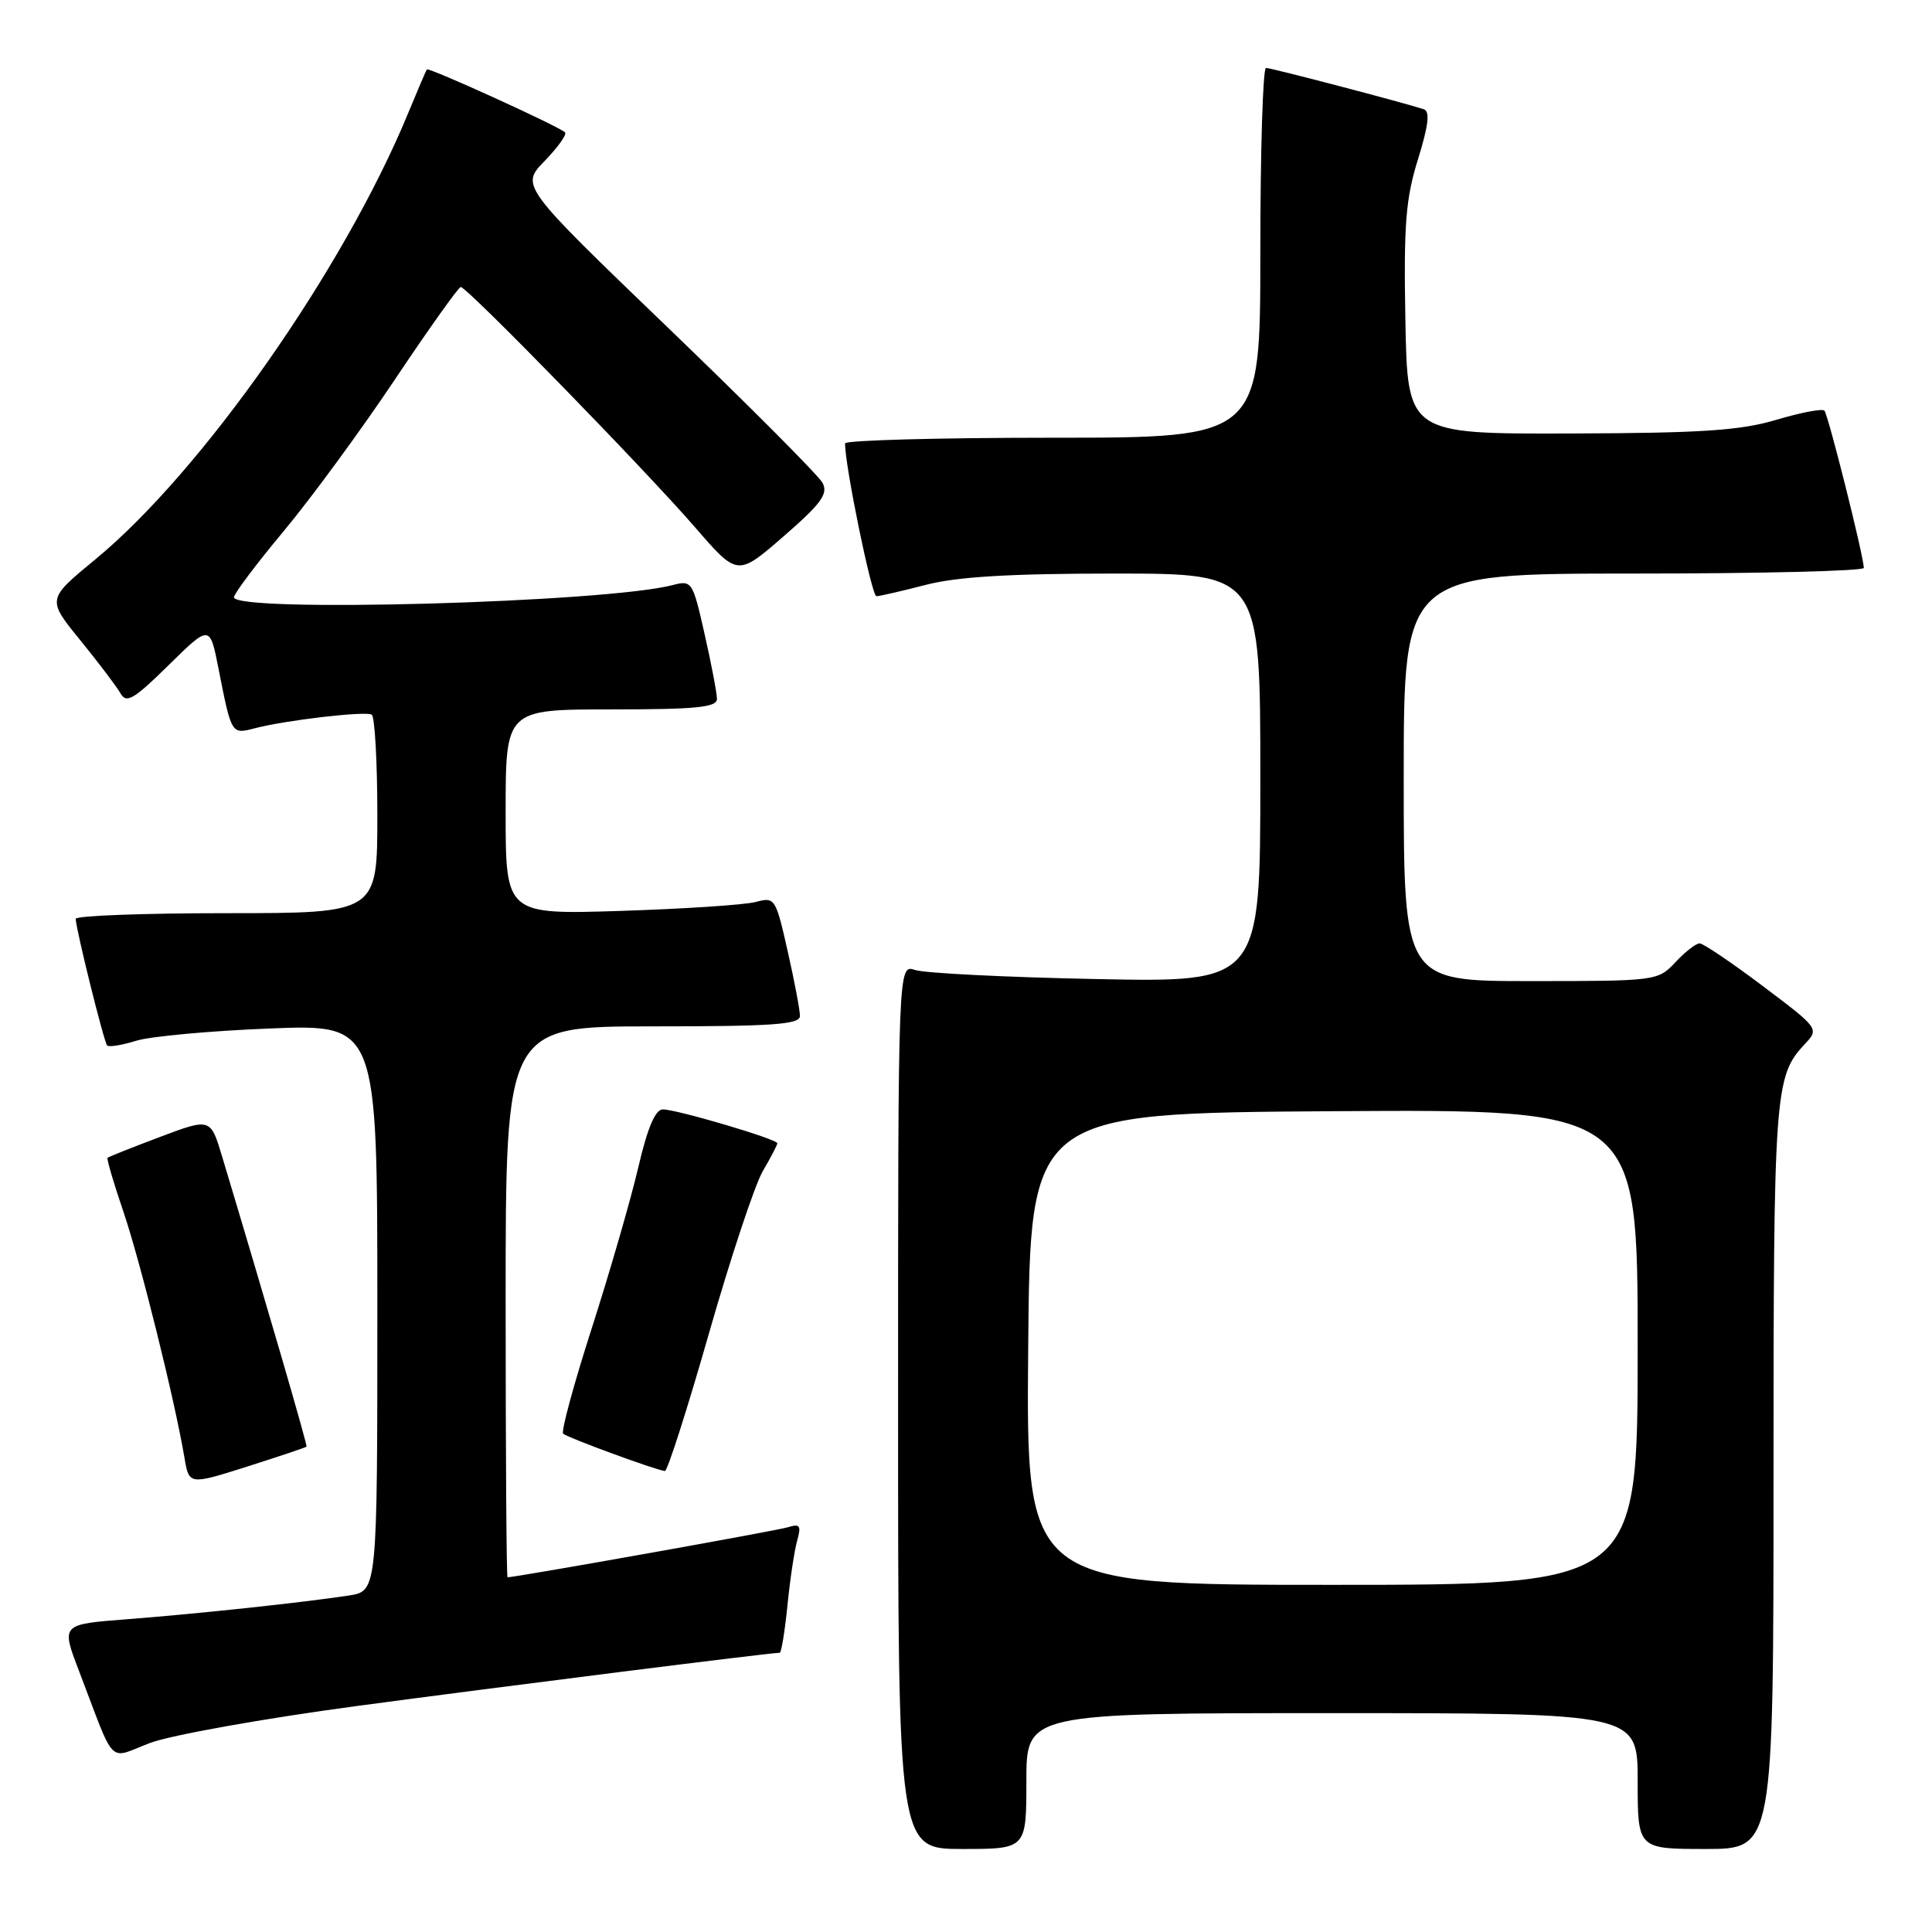<?xml version="1.0" encoding="UTF-8" standalone="no"?>
<!DOCTYPE svg PUBLIC "-//W3C//DTD SVG 1.1//EN" "http://www.w3.org/Graphics/SVG/1.1/DTD/svg11.dtd" >
<svg xmlns="http://www.w3.org/2000/svg" xmlns:xlink="http://www.w3.org/1999/xlink" version="1.1" viewBox="0 0 256 256">
 <g >
 <path fill="currentColor"
d=" M 136.00 236.00 C 136.00 227.00 136.00 227.00 176.50 227.00 C 217.00 227.00 217.00 227.00 217.00 236.00 C 217.00 245.00 217.00 245.00 226.00 245.00 C 235.00 245.00 235.00 245.00 235.00 195.57 C 235.00 144.70 235.15 142.62 239.10 138.40 C 241.07 136.30 241.07 136.30 233.57 130.65 C 229.44 127.54 225.68 125.00 225.21 125.00 C 224.73 125.00 223.29 126.12 222.00 127.50 C 219.68 129.97 219.48 130.00 202.83 130.00 C 186.00 130.00 186.00 130.00 186.00 103.00 C 186.00 76.00 186.00 76.00 216.50 76.00 C 233.28 76.00 246.99 75.66 246.97 75.25 C 246.91 73.54 242.23 54.89 241.74 54.41 C 241.45 54.12 238.58 54.67 235.36 55.63 C 230.60 57.05 225.45 57.39 208.00 57.44 C 186.50 57.50 186.50 57.50 186.22 42.42 C 185.99 29.77 186.26 26.33 187.89 21.11 C 189.28 16.63 189.50 14.76 188.67 14.48 C 186.07 13.62 168.45 9.00 167.75 9.00 C 167.34 9.00 167.00 20.02 167.00 33.50 C 167.00 58.00 167.00 58.00 139.50 58.00 C 124.38 58.00 111.99 58.34 111.98 58.75 C 111.92 61.53 115.50 79.00 116.13 79.00 C 116.55 79.00 119.49 78.32 122.66 77.50 C 126.82 76.42 133.79 76.00 147.71 76.00 C 167.00 76.00 167.00 76.00 167.00 103.08 C 167.00 130.17 167.00 130.17 145.25 129.73 C 133.29 129.49 122.49 128.95 121.25 128.53 C 119.00 127.77 119.00 127.77 119.00 186.38 C 119.00 245.00 119.00 245.00 127.50 245.00 C 136.00 245.00 136.00 245.00 136.00 236.00 Z  M 47.17 226.07 C 66.18 223.52 102.06 219.00 103.32 219.00 C 103.53 219.00 103.99 216.19 104.34 212.75 C 104.68 209.31 105.26 205.44 105.63 204.14 C 106.19 202.14 106.00 201.87 104.40 202.37 C 102.93 202.83 68.38 208.99 67.25 209.00 C 67.11 209.00 67.00 192.57 67.00 172.50 C 67.00 136.00 67.00 136.00 86.50 136.00 C 102.39 136.00 106.00 135.75 106.00 134.62 C 106.00 133.87 105.27 130.00 104.37 126.03 C 102.78 118.99 102.68 118.83 100.12 119.52 C 98.68 119.90 90.64 120.43 82.25 120.70 C 67.00 121.18 67.00 121.18 67.00 107.59 C 67.00 94.00 67.00 94.00 81.00 94.00 C 92.22 94.00 95.00 93.73 95.00 92.62 C 95.00 91.87 94.27 88.01 93.37 84.05 C 91.79 77.03 91.68 76.86 89.12 77.53 C 80.20 79.85 31.00 81.21 31.00 79.14 C 31.00 78.67 33.96 74.73 37.58 70.39 C 41.20 66.05 47.84 57.00 52.33 50.28 C 56.82 43.57 60.75 38.05 61.05 38.03 C 61.84 37.98 85.54 62.29 92.16 69.94 C 97.73 76.37 97.73 76.37 103.84 71.06 C 108.83 66.72 109.77 65.43 108.99 63.98 C 108.47 63.01 99.25 53.75 88.51 43.42 C 68.97 24.62 68.97 24.62 72.17 21.33 C 73.93 19.51 75.14 17.81 74.87 17.54 C 74.08 16.75 56.78 8.88 56.56 9.20 C 56.44 9.37 55.33 11.97 54.08 15.00 C 45.53 35.71 26.74 62.51 12.61 74.14 C 6.22 79.40 6.22 79.40 10.61 84.80 C 13.03 87.77 15.43 90.94 15.95 91.85 C 16.75 93.26 17.69 92.71 22.35 88.13 C 27.81 82.76 27.81 82.76 28.96 88.63 C 30.68 97.35 30.65 97.31 33.76 96.50 C 37.85 95.43 48.39 94.20 49.25 94.69 C 49.66 94.92 50.00 100.94 50.00 108.06 C 50.00 121.00 50.00 121.00 30.00 121.00 C 19.00 121.00 10.02 121.34 10.03 121.75 C 10.10 123.29 13.78 138.12 14.20 138.53 C 14.44 138.77 16.18 138.49 18.07 137.90 C 19.95 137.32 27.91 136.59 35.75 136.28 C 50.00 135.72 50.00 135.72 50.00 173.27 C 50.00 210.82 50.00 210.82 46.25 211.41 C 40.32 212.32 26.29 213.83 16.80 214.56 C 8.10 215.23 8.10 215.23 10.45 221.36 C 15.40 234.32 14.21 233.11 19.86 230.96 C 22.60 229.92 34.88 227.72 47.17 226.07 Z  M 40.62 191.69 C 40.76 191.53 35.30 172.76 29.45 153.31 C 27.90 148.13 27.90 148.13 21.20 150.65 C 17.51 152.04 14.39 153.28 14.25 153.42 C 14.12 153.55 15.06 156.78 16.36 160.58 C 18.61 167.21 23.15 185.51 24.44 193.14 C 25.05 196.77 25.05 196.77 32.75 194.33 C 36.99 192.98 40.53 191.79 40.62 191.69 Z  M 93.92 176.75 C 96.79 166.71 100.01 157.01 101.07 155.19 C 102.13 153.37 103.00 151.71 103.00 151.49 C 103.00 150.94 89.66 147.00 87.83 147.00 C 86.83 147.00 85.79 149.45 84.56 154.75 C 83.56 159.01 80.80 168.56 78.42 175.97 C 76.04 183.37 74.33 189.67 74.62 189.97 C 75.10 190.46 86.76 194.75 88.10 194.92 C 88.43 194.96 91.05 186.79 93.92 176.75 Z  M 136.24 178.75 C 136.50 147.50 136.50 147.50 176.75 147.24 C 217.00 146.98 217.00 146.98 217.00 178.49 C 217.00 210.00 217.00 210.00 176.49 210.00 C 135.97 210.00 135.97 210.00 136.24 178.75 Z "/>
</g>
</svg>